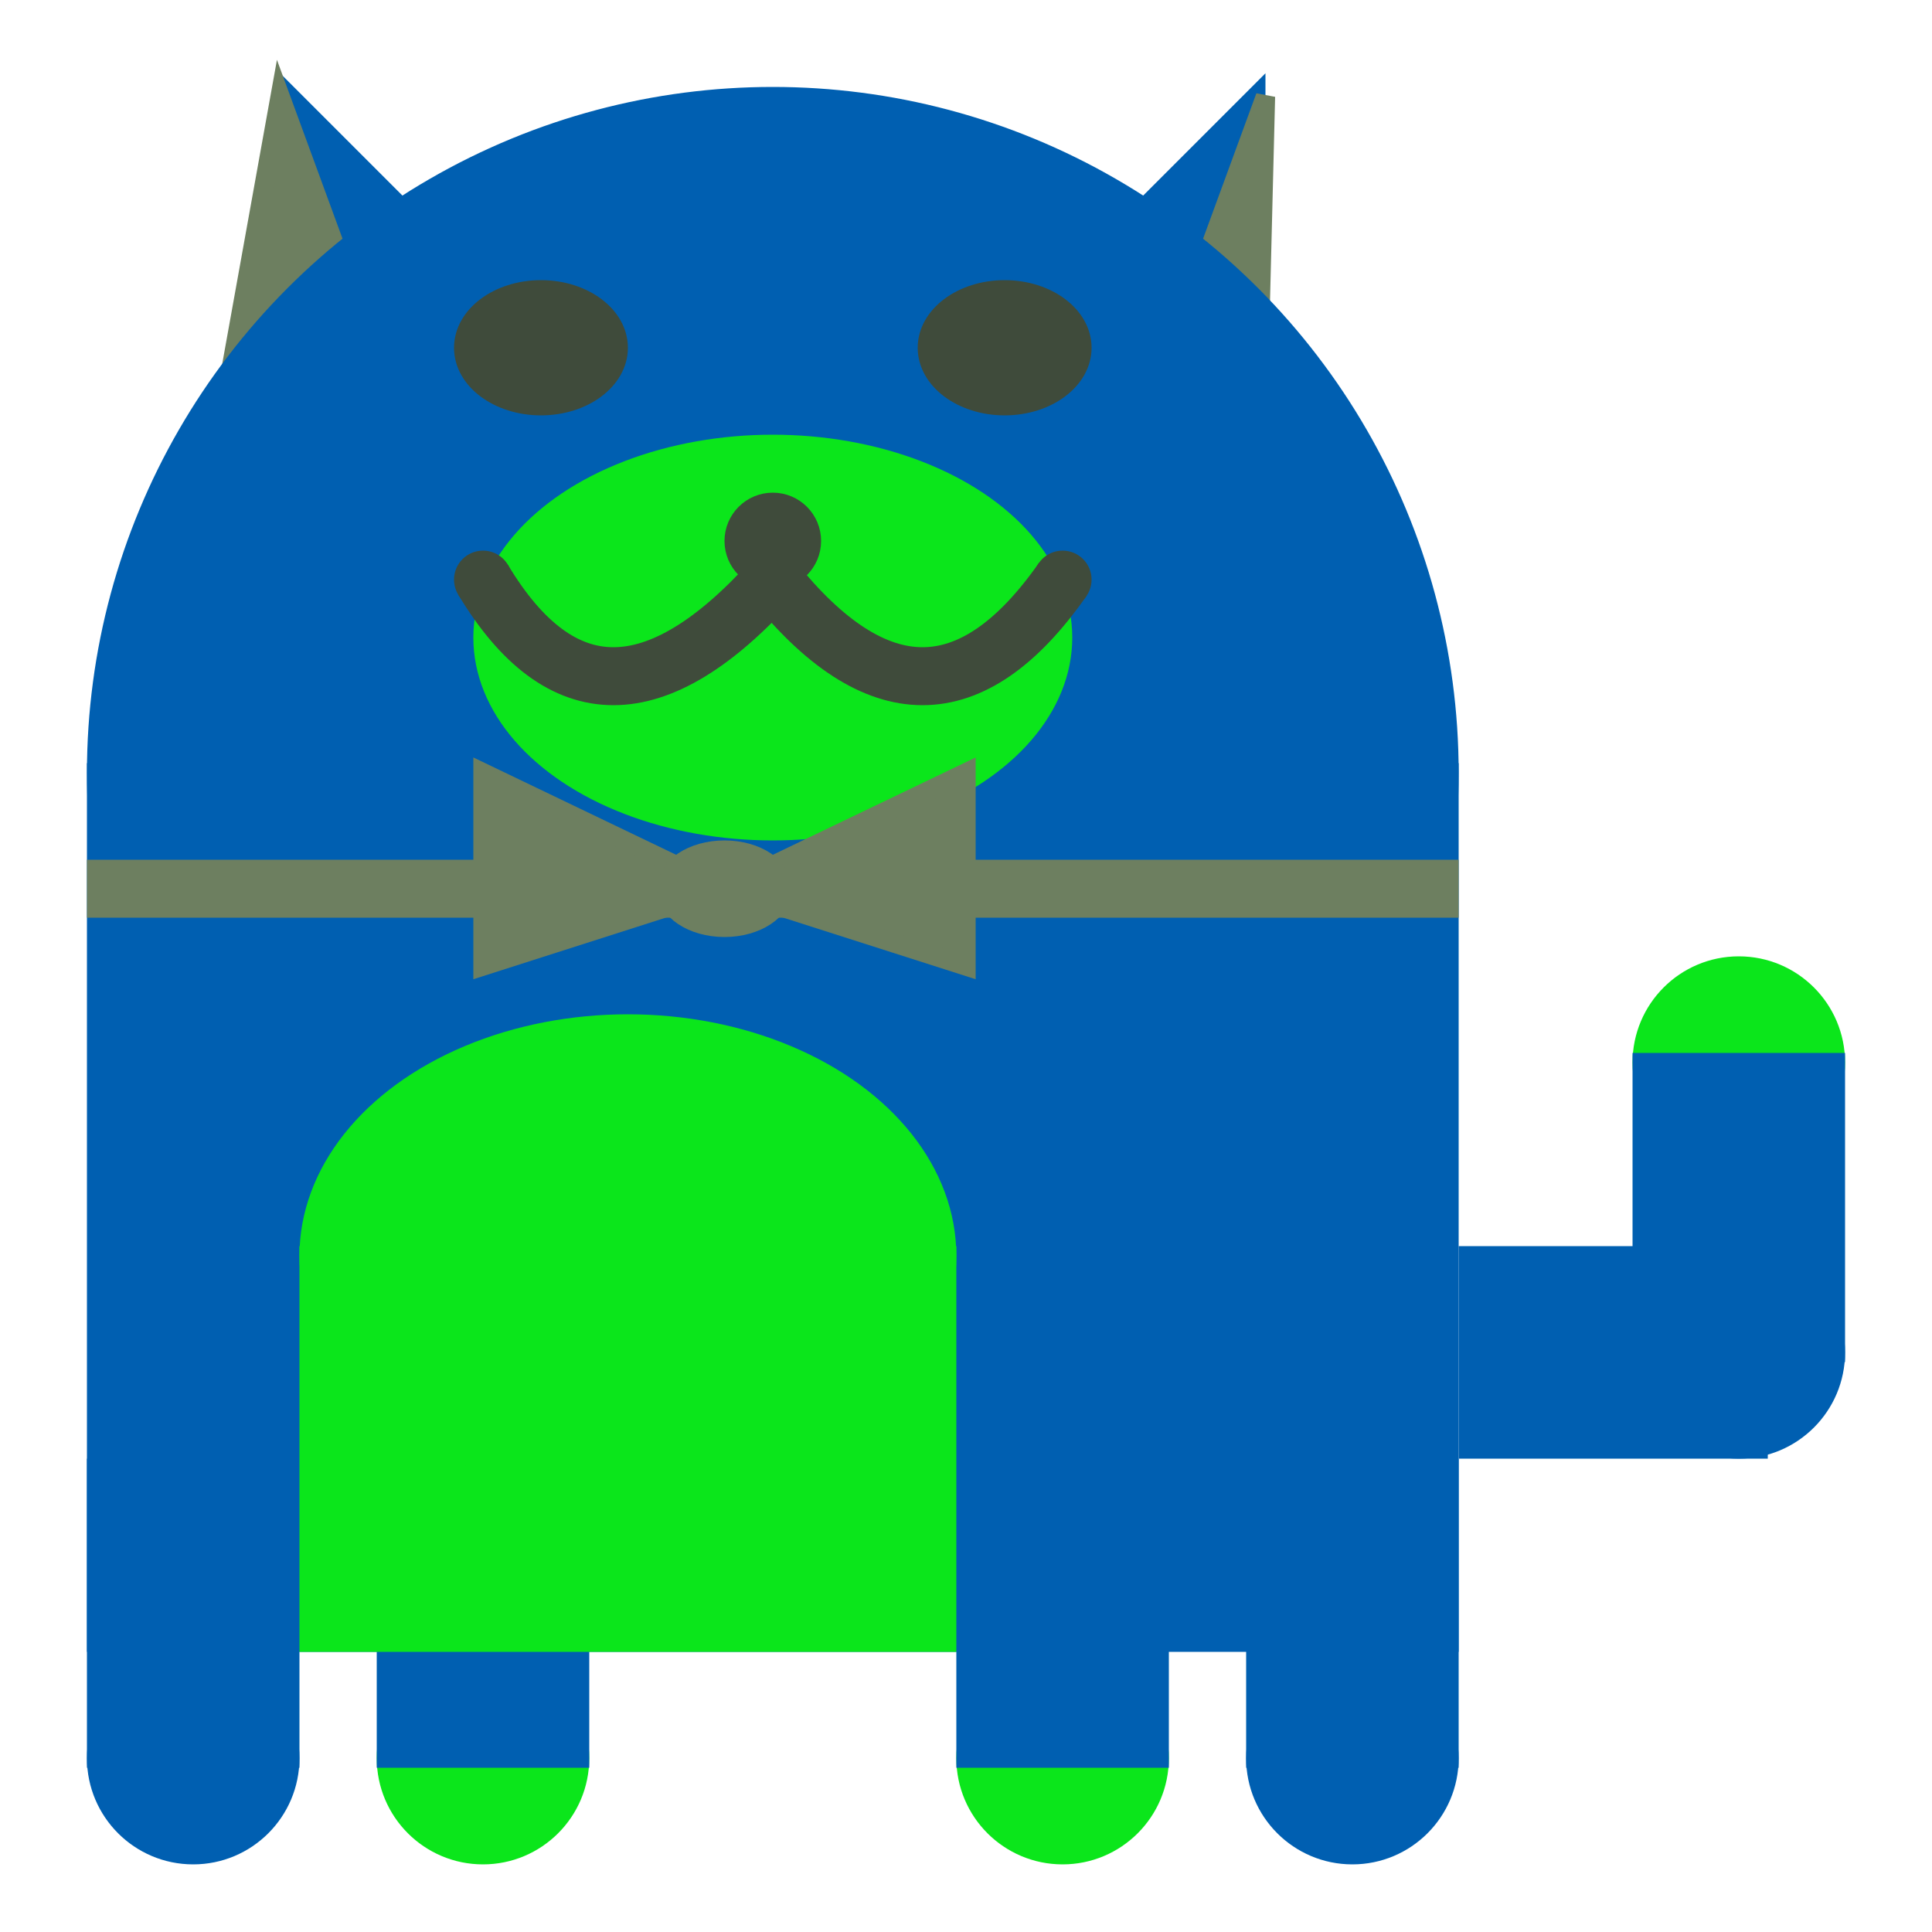 <svg viewBox="0 0 100 100" xmlns="http://www.w3.org/2000/svg">
<polygon points="15,5 25,15 15,25" stroke="rgb(0, 95, 177)" fill="rgb(0, 95, 177)"/>
<polygon points="14.5,5 20,20 10,30" stroke="rgb(109, 127, 96)" fill="rgb(109, 127, 96)"/>
<polygon points="65,5 55,15 65,25" stroke="rgb(0, 95, 177)" fill="rgb(0, 95, 177)"/>
<polygon points="65.5,5 65,25 60,20" stroke="rgb(109, 127, 96)" fill="rgb(109, 127, 96)"/>
<circle cx="40" cy="40" r="35" stroke="rgb(0, 95, 177)" fill="rgb(0, 95, 177)"/>
<rect x="5" y="40" width="70" height="45" stroke="rgb(0, 95, 177)" fill="rgb(0, 95, 177)"/>
<rect x="5" y="45" width="70" height="2" stroke="rgb(109, 127, 96)" fill="rgb(109, 127, 96)"/>
<circle cx="10" cy="91" r="5" stroke="rgb(0, 95, 177)" fill="rgb(0, 95, 177)"/>
<circle cx="25" cy="91" r="5" stroke="rgb(11, 230, 27)" fill="rgb(11, 230, 27)"/>
<circle cx="55" cy="91" r="5" stroke="rgb(11, 230, 27)" fill="rgb(11, 230, 27)"/>
<circle cx="70" cy="91" r="5" stroke="rgb(0, 95, 177)" fill="rgb(0, 95, 177)"/>
<rect x="5" y="76" width="10" height="15" stroke="rgb(0, 95, 177)" fill="rgb(0, 95, 177)"/>
<rect x="20" y="76" width="10" height="15" stroke="rgb(0, 95, 177)" fill="rgb(0, 95, 177)"/>
<rect x="50" y="76" width="10" height="15" stroke="rgb(0, 95, 177)" fill="rgb(0, 95, 177)"/>
<rect x="65" y="76" width="10" height="15" stroke="rgb(0, 95, 177)" fill="rgb(0, 95, 177)"/>
<circle cx="90" cy="55" r="5" stroke="rgb(11, 230, 27)" fill="rgb(11, 230, 27)"/>
<rect x="76" y="65" width="15" height="10" stroke="rgb(0, 95, 177)" fill="rgb(0, 95, 177)"/>
<circle cx="90" cy="70" r="5" stroke="rgb(0, 95, 177)" fill="rgb(0, 95, 177)"/>
<rect x="85" y="55" width="10" height="15" stroke="rgb(0, 95, 177)" fill="rgb(0, 95, 177)"/>
<rect x="16" y="65" width="33" height="20" stroke="rgb(11, 230, 27)" fill="rgb(11, 230, 27)"/>
<ellipse cx="32.5" cy="65" rx="16.5" ry="12" stroke="rgb(11, 230, 27)" fill="rgb(11, 230, 27)" />
<ellipse cx="28" cy="18" rx="4" ry="3" stroke="rgb(63, 75, 59)" fill="rgb(63, 75, 59)" />
<ellipse cx="52" cy="18" rx="4" ry="3" stroke="rgb(63, 75, 59)" fill="rgb(63, 75, 59)" />
<ellipse cx="40" cy="33" rx="15" ry="10" stroke="rgb(11, 230, 27)" fill="rgb(11, 230, 27)" />
<path d="M 40 30 q 8 10 15 0" stroke="rgb(63, 75, 59)" stroke-width="3" fill="none" />
<circle cx="40" cy="28" r="2" stroke="rgb(63, 75, 59)" fill="rgb(63, 75, 59)"/>
<path d="M 25 30 q 6 10 15 0" stroke="rgb(63, 75, 59)" stroke-width="3" fill="none" />
<circle cx="25" cy="30" r="1" stroke="rgb(63, 75, 59)" fill="rgb(63, 75, 59)"/>
<circle cx="55" cy="30" r="1" stroke="rgb(63, 75, 59)" fill="rgb(63, 75, 59)"/>
<polygon points="37.5,46 25,40 25,50" stroke="rgb(109, 127, 96)" fill="rgb(109, 127, 96)"/>
<polygon points="37.5,46 50,40 50,50" stroke="rgb(109, 127, 96)" fill="rgb(109, 127, 96)"/>
<ellipse cx="37.5" cy="46" rx="3" ry="2" stroke="rgb(109, 127, 96)" fill="rgb(109, 127, 96)" />
</svg>